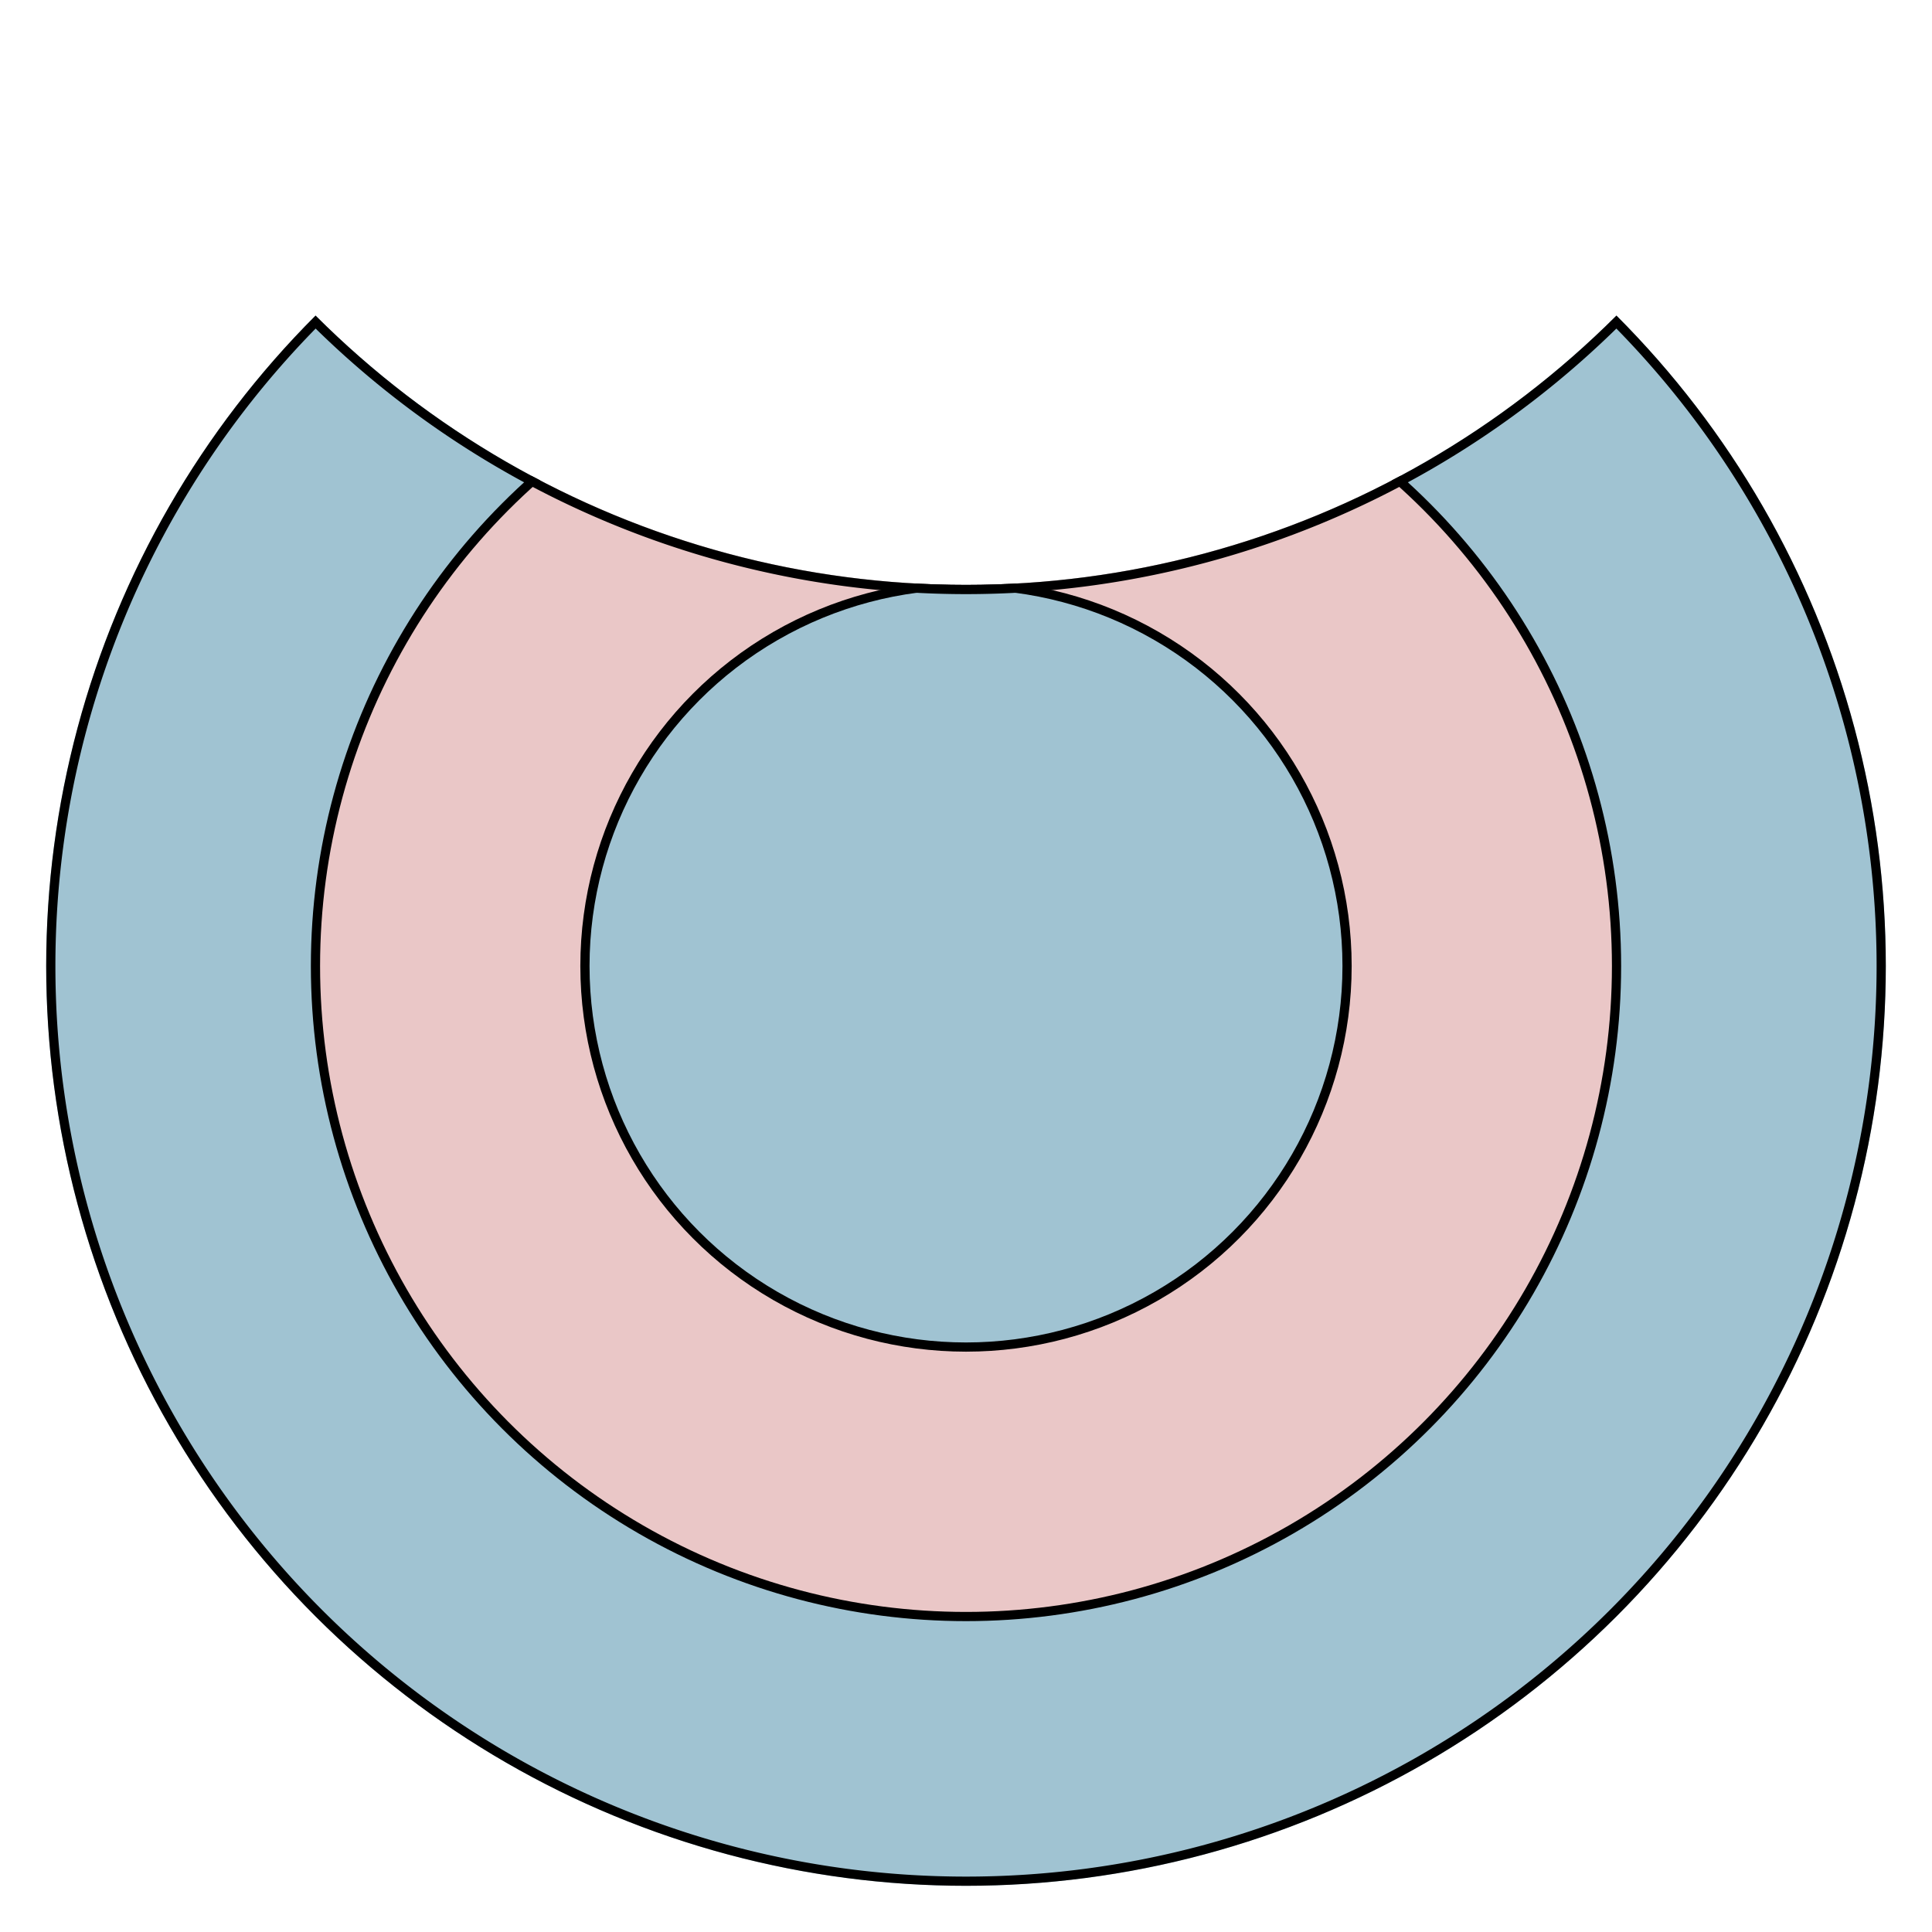 <svg width="210" height="210"
     xmlns:xlink="http://www.w3.org/1999/xlink"
     xmlns="http://www.w3.org/2000/svg">
    <defs>
        <filter id="glow">
            <feFlood flood-color="black" flood-opacity="0.6" in="SourceGraphic" />
            <feComposite operator="in" in2="SourceGraphic" />
            <feGaussianBlur stdDeviation="8" />
            <feComponentTransfer result="glow1">
                <feFuncA type="linear" slope="4" intercept="0" />
            </feComponentTransfer>
            <feMerge>
                <feMergeNode in="glow1" />
                <feMergeNode in="SourceGraphic" />
            </feMerge>
        </filter>
        <clipPath id="clip">
            <path id="path" d="M 105 105 m -70.7 -70.7 a 100 100 0 0 0 141.4 0 a 100 100 0 0 1 0 141.4 a 100 100 0 0 1 -141.4 0 a 100 100 0 0 1 0 -141.4 z"/>
        </clipPath>
    </defs>
    <use clip-path="url(#clip)" fill="#A0C3D2" xlink:href="#path"/>
    <circle clip-path="url(#clip)" fill="#EAC7C7" cx="105" cy="105" r="70.71" />
    <circle clip-path="url(#clip)" fill="#A0C3D2" cx="105" cy="105" r="41.42" />

    <circle filter="url(#glow)" clip-path="url(#clip)" fill="none" stroke="black" cx="105" cy="105" r="41.42" />
    <circle filter="url(#glow)" clip-path="url(#clip)" fill="none" stroke="black" cx="105" cy="105" r="70.71" />
    <use filter="url(#glow)" clip-path="url(#clip)" fill="none" stroke="black" stroke-width="2" xlink:href="#path"/>
</svg>